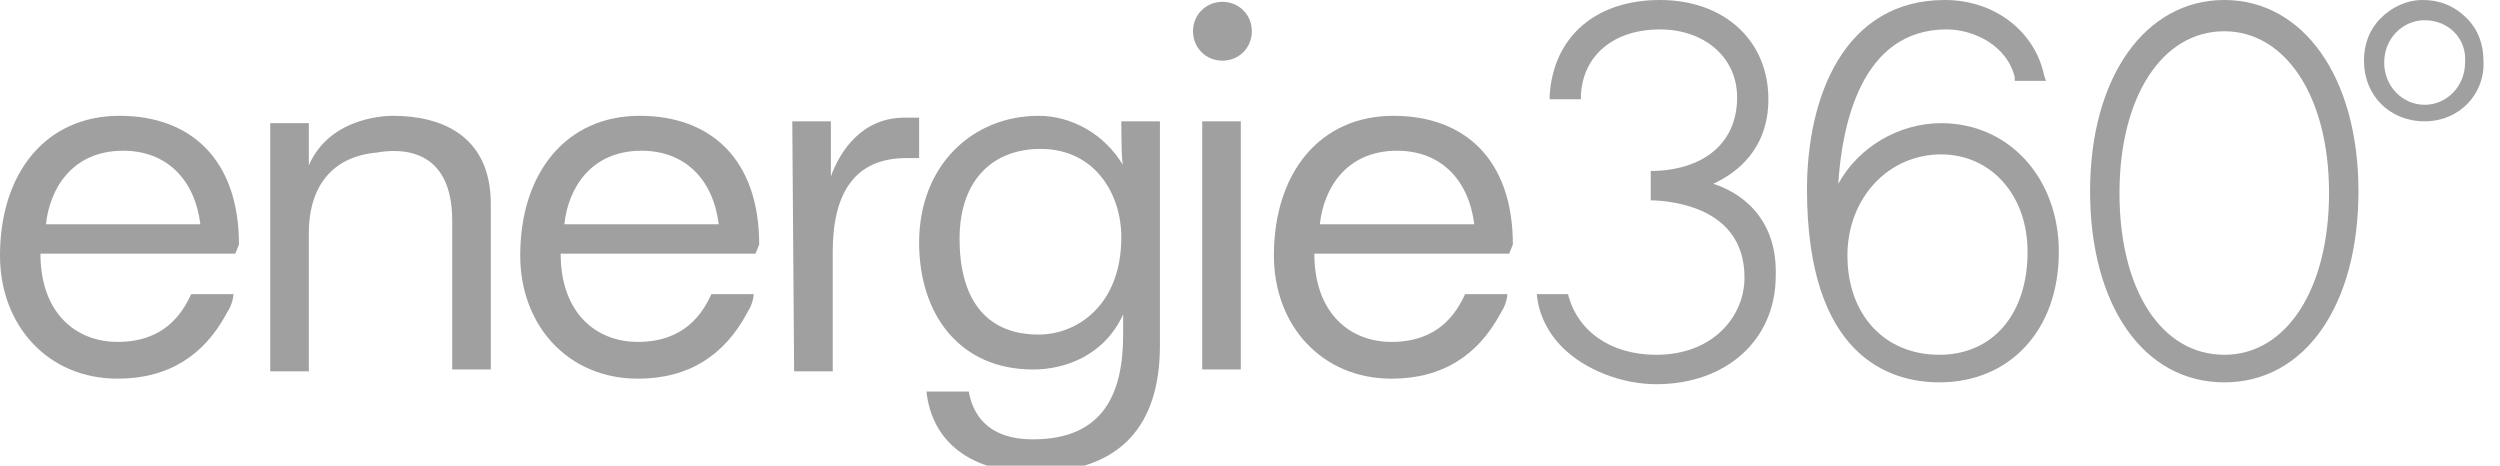 <?xml version="1.0" encoding="UTF-8" standalone="no"?><!DOCTYPE svg PUBLIC "-//W3C//DTD SVG 1.1//EN" "http://www.w3.org/Graphics/SVG/1.1/DTD/svg11.dtd"><svg width="100%" height="100%" viewBox="0 0 102 19" version="1.1" xmlns="http://www.w3.org/2000/svg" xmlns:xlink="http://www.w3.org/1999/xlink" xml:space="preserve" style="fill-rule:evenodd;clip-rule:evenodd;stroke-linejoin:round;stroke-miterlimit:1.414;"><g><path d="M32.325,4.95l1.575,0l0,2.25c0.375,-1.05 1.275,-2.4 3,-2.4l0.6,0l0,1.65l-0.525,0c-2.1,0 -3,1.425 -3,3.825l0,4.875l-1.575,0l-0.075,-10.2Z" style="fill:#a0a0a0;fill-rule:nonzero;"/><path d="M42.45,6.075c-1.875,0 -3.3,1.2 -3.3,3.675c0,2.325 0.975,3.9 3.225,3.9c1.575,0 3.375,-1.2 3.375,-3.975c0,-1.725 -1.05,-3.6 -3.3,-3.6m3.3,-1.125l1.575,0l0,9.15c0,3.15 -1.5,5.175 -5.175,5.175c-2.475,0 -4.125,-1.2 -4.35,-3.3c0,0 1.575,0 1.725,0c0.15,0.825 0.675,1.95 2.625,1.95c2.925,0 3.675,-1.95 3.675,-4.275l0,-0.825c-0.75,1.65 -2.325,2.25 -3.675,2.25c-3,0 -4.65,-2.25 -4.65,-5.175c0,-3.15 2.175,-5.175 4.875,-5.175c1.35,0 2.7,0.75 3.45,2.025c-0.075,0 -0.075,-1.8 -0.075,-1.8Z" style="fill:#a0a0a0;fill-rule:nonzero;"/><path d="M49.05,4.95l1.575,0l0,10.125l-1.575,0l0,-10.125Zm0.825,-4.875c0.675,0 1.2,0.525 1.2,1.2c0,0.675 -0.525,1.2 -1.2,1.2c-0.675,0 -1.2,-0.525 -1.2,-1.2c0,-0.675 0.525,-1.2 1.2,-1.2" style="fill:#a0a0a0;fill-rule:nonzero;"/><path d="M79.125,15.6c-2.025,0 -5.4,-1.05 -5.4,-7.875c0,-3.75 1.5,-7.725 5.625,-7.725c2.025,0 3.675,1.275 4.05,3.075l0.075,0.225l-1.275,0l0,-0.15c-0.3,-1.275 -1.65,-1.95 -2.775,-1.95c-3.525,0 -4.275,3.975 -4.425,6.3c0.825,-1.5 2.475,-2.475 4.2,-2.475c2.775,0 4.8,2.25 4.8,5.25c0,3.225 -2.025,5.325 -4.875,5.325Zm0.075,-9.3c-2.175,0 -3.825,1.8 -3.825,4.125c0,2.4 1.5,4.05 3.75,4.05c2.175,0 3.6,-1.65 3.6,-4.2c0,-2.325 -1.5,-3.975 -3.525,-3.975Z" style="fill:#a0a0a0;fill-rule:nonzero;"/><path d="M90.75,15.6c-3.3,0 -5.475,-3.15 -5.475,-7.8c0,-4.65 2.25,-7.8 5.475,-7.8c3.225,0 5.475,3.15 5.475,7.8c0,4.65 -2.175,7.8 -5.475,7.8Zm0,-14.325c-2.55,0 -4.275,2.7 -4.275,6.6c0,3.975 1.725,6.6 4.275,6.6c2.55,0 4.275,-2.7 4.275,-6.6c0,-3.975 -1.8,-6.6 -4.275,-6.6Z" style="fill:#a0a0a0;fill-rule:nonzero;"/><path d="M98.925,4.95c-1.425,0 -2.475,-1.05 -2.475,-2.475c0,-0.675 0.225,-1.275 0.675,-1.725c0.45,-0.45 1.05,-0.75 1.725,-0.75c0.675,0 1.275,0.225 1.8,0.75c0.45,0.45 0.675,1.05 0.675,1.725c0.075,1.35 -0.975,2.475 -2.4,2.475Zm0,-4.125c-0.9,0 -1.65,0.75 -1.65,1.725c0,0.975 0.75,1.725 1.65,1.725c0.9,0 1.65,-0.75 1.65,-1.725c0.075,-0.975 -0.675,-1.725 -1.65,-1.725Z" style="fill:#a0a0a0;fill-rule:nonzero;"/><path d="M69.9,7.5c0.975,-0.45 2.25,-1.425 2.25,-3.45c0,-2.4 -1.8,-4.05 -4.425,-4.05c-2.625,0 -4.35,1.5 -4.5,3.9l0,0.15l1.275,0l0,-0.15c0.075,-1.65 1.35,-2.7 3.225,-2.7c1.8,0 3.15,1.125 3.15,2.775c0,1.8 -1.275,2.925 -3.375,3l-0.15,0l0,1.2l0.15,0c1.35,0.075 3.675,0.6 3.675,3.15c0,1.575 -1.275,3.15 -3.6,3.15c-1.875,0 -3.225,-0.975 -3.6,-2.475l-1.275,0c0.075,0.825 0.45,1.575 1.05,2.175c0.9,0.9 2.4,1.5 3.825,1.5c2.85,0 4.875,-1.8 4.875,-4.425c0.075,-2.475 -1.575,-3.45 -2.55,-3.75Z" style="fill:#a0a0a0;fill-rule:nonzero;"/><path d="M18.45,9l0,6.075l1.575,0l0,-6.75c0,-2.85 -2.1,-3.6 -3.975,-3.6c0,0 -2.55,-0.075 -3.45,2.025l0,-1.725l-1.575,0l0,10.125l1.575,0l0,-5.625c0,-2.025 1.05,-3.15 2.775,-3.3c0.825,-0.15 3.075,-0.3 3.075,2.775Z" style="fill:#a0a0a0;fill-rule:nonzero;"/><path d="M61.725,9.975c0,-3.45 -1.95,-5.25 -4.875,-5.25c-3,0 -4.875,2.325 -4.875,5.7c0,2.85 1.95,5.025 4.8,5.025c2.1,0 3.525,-0.975 4.425,-2.625c0.075,-0.15 0.15,-0.225 0.225,-0.45c0.075,-0.225 0.075,-0.375 0.075,-0.375l-1.725,0c-0.375,0.825 -1.125,1.95 -3,1.95c-1.725,0 -3.15,-1.2 -3.15,-3.6l7.95,0l0.15,-0.375Zm-7.875,-0.825c0.15,-1.425 1.05,-3 3.15,-3c1.8,0 2.925,1.2 3.15,3l-6.3,0Z" style="fill:#a0a0a0;fill-rule:nonzero;"/><path d="M30.975,9.975c0,-3.45 -1.95,-5.25 -4.875,-5.25c-3,0 -4.875,2.325 -4.875,5.7c0,2.85 1.95,5.025 4.8,5.025c2.1,0 3.525,-0.975 4.425,-2.625c0.075,-0.15 0.15,-0.225 0.225,-0.45c0.075,-0.225 0.075,-0.375 0.075,-0.375l-1.725,0c-0.375,0.825 -1.125,1.95 -3,1.95c-1.725,0 -3.15,-1.2 -3.15,-3.6l7.95,0l0.15,-0.375Zm-7.95,-0.825c0.15,-1.425 1.05,-3 3.15,-3c1.8,0 2.925,1.2 3.15,3l-6.3,0Z" style="fill:#a0a0a0;fill-rule:nonzero;"/><path d="M9.75,9.975c0,-3.45 -1.95,-5.25 -4.875,-5.25c-3,0 -4.875,2.325 -4.875,5.7c0,2.85 1.95,5.025 4.8,5.025c2.1,0 3.525,-0.975 4.425,-2.625c0.075,-0.15 0.15,-0.225 0.225,-0.45c0.075,-0.225 0.075,-0.375 0.075,-0.375l-1.725,0c-0.375,0.825 -1.125,1.95 -3,1.95c-1.725,0 -3.15,-1.2 -3.15,-3.6l7.95,0l0.15,-0.375Zm-7.875,-0.825c0.15,-1.425 1.05,-3 3.15,-3c1.8,0 2.925,1.2 3.15,3l-6.3,0Z" style="fill:#a0a0a0;fill-rule:nonzero;"/></g></svg>